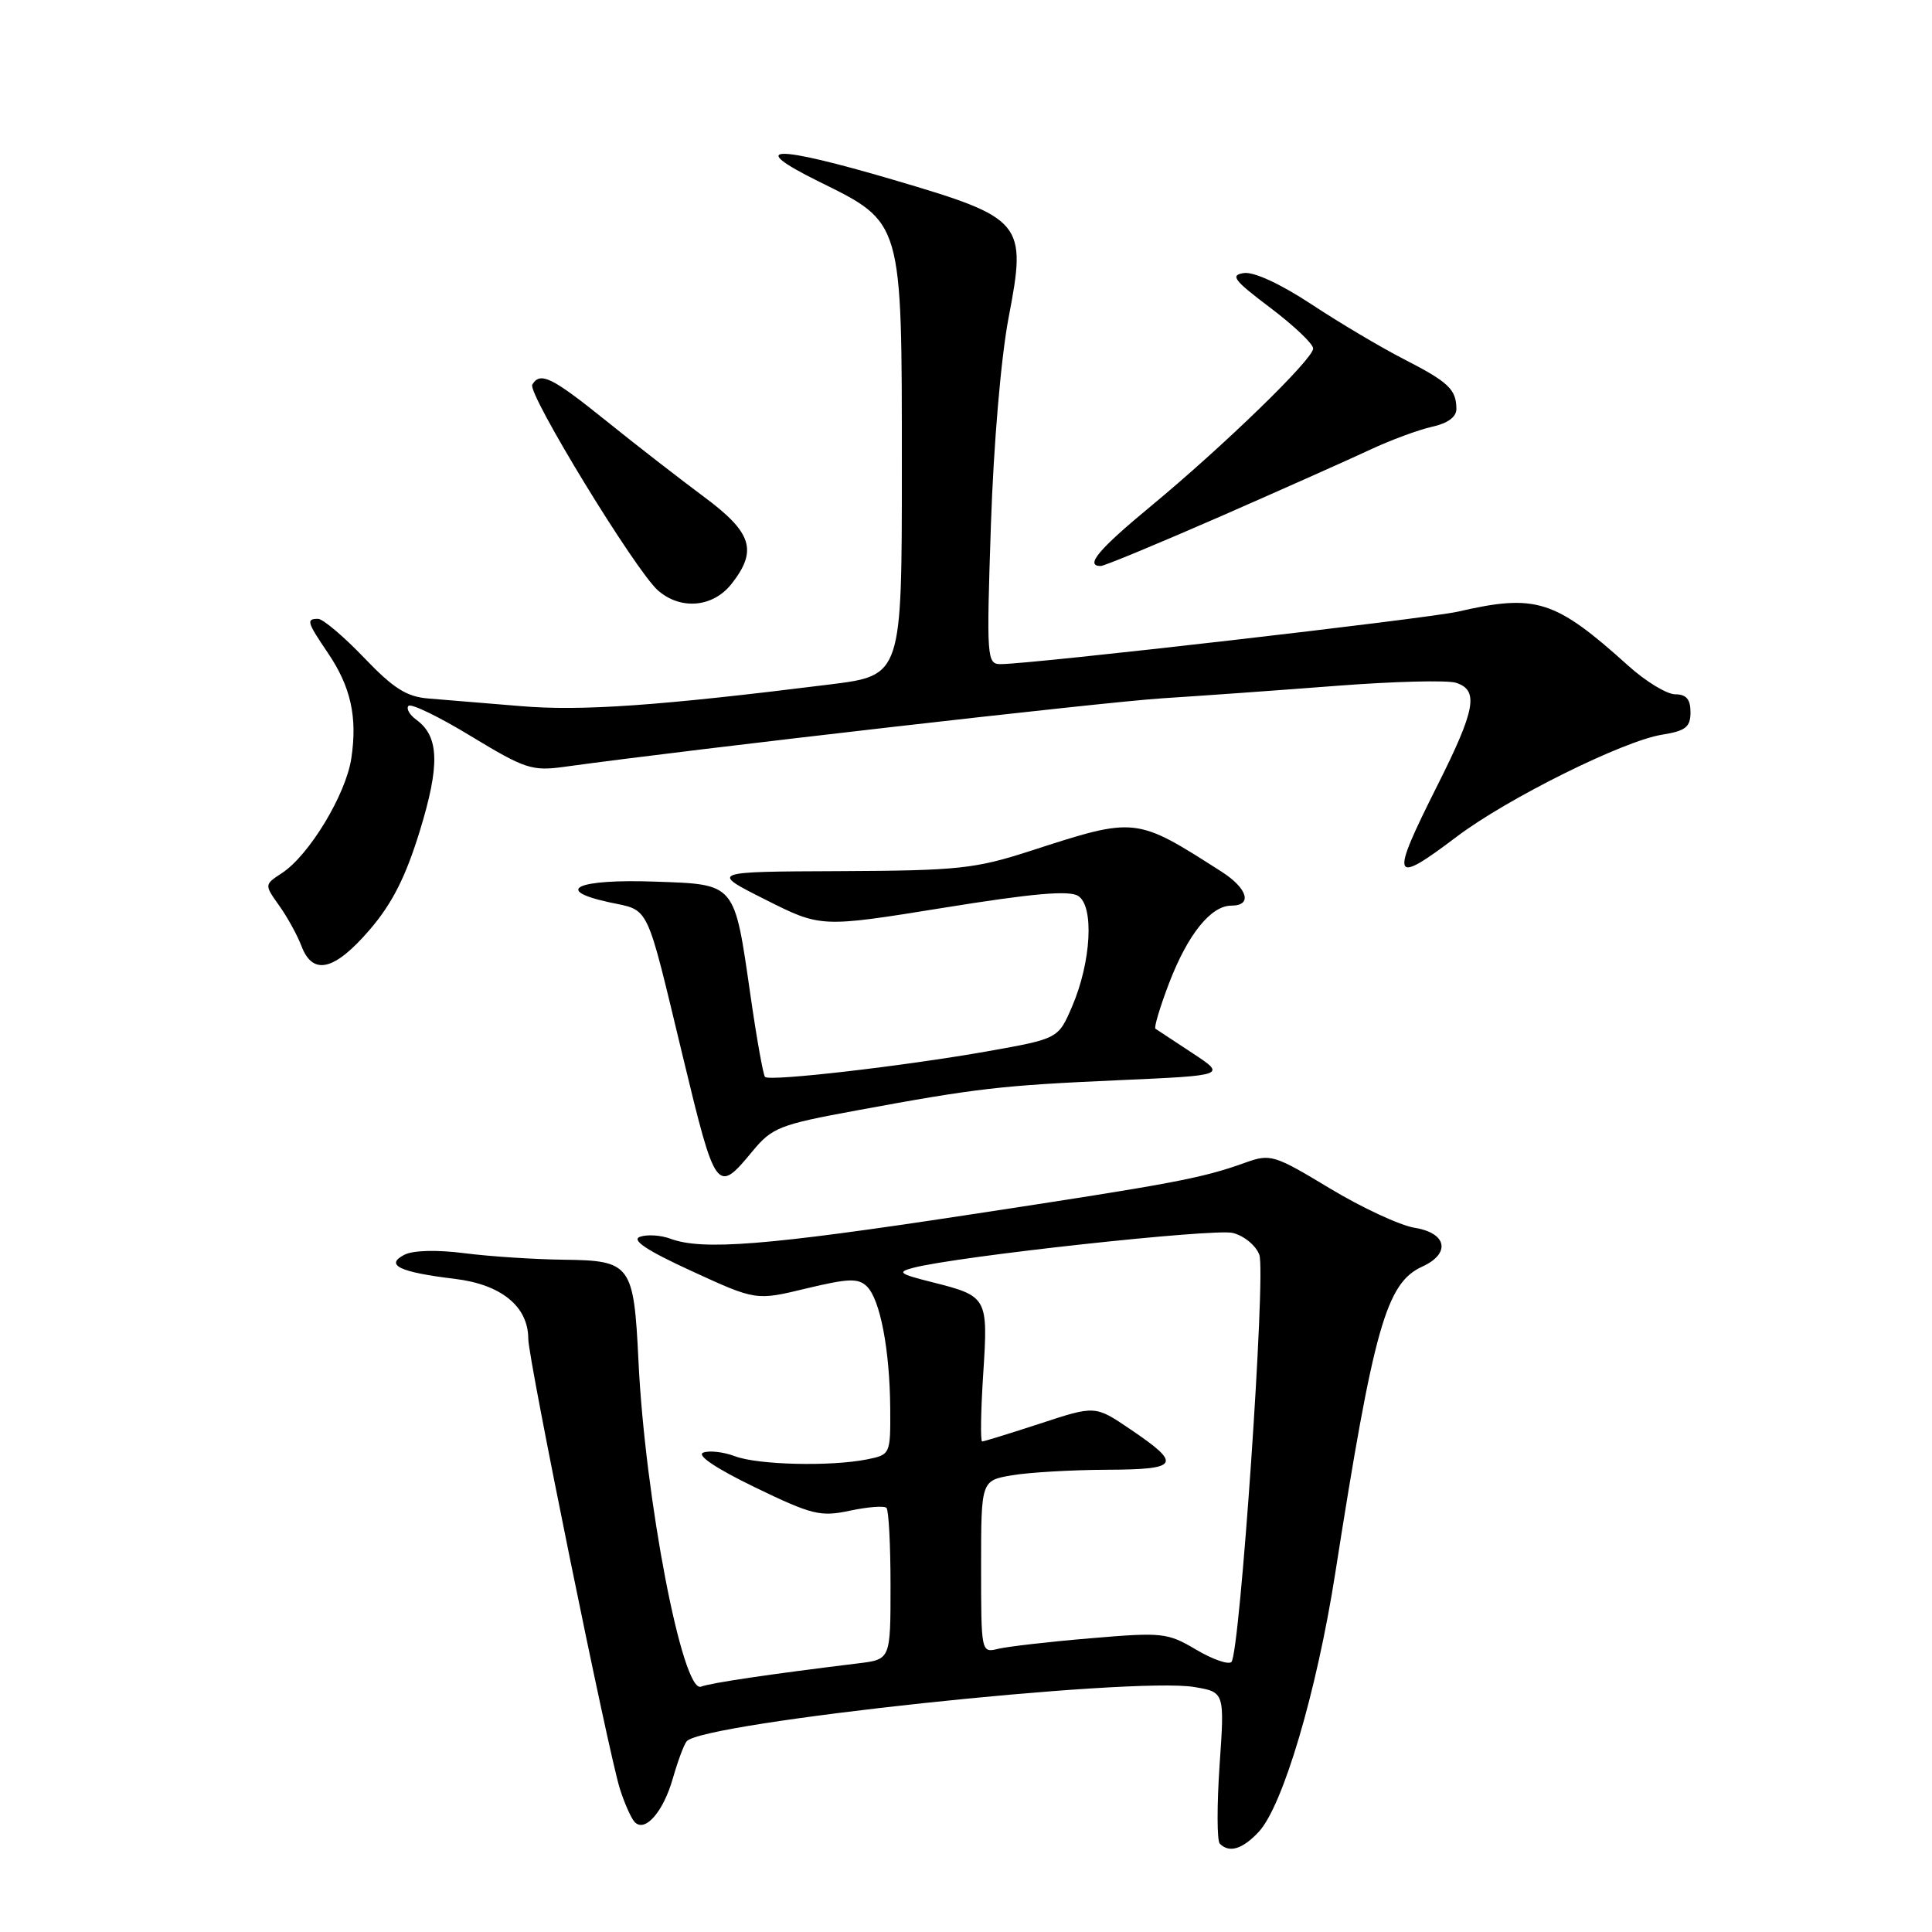<?xml version="1.0" encoding="UTF-8" standalone="no"?>
<!DOCTYPE svg PUBLIC "-//W3C//DTD SVG 1.1//EN" "http://www.w3.org/Graphics/SVG/1.1/DTD/svg11.dtd" >
<svg xmlns="http://www.w3.org/2000/svg" xmlns:xlink="http://www.w3.org/1999/xlink" version="1.1" viewBox="0 0 256 256">
 <g >
 <path fill="currentColor"
d=" M 166.78 242.74 C 169.98 239.33 174.46 224.21 176.92 208.50 C 182.03 175.87 183.69 170.01 188.44 167.84 C 192.26 166.10 191.74 163.38 187.45 162.69 C 185.50 162.37 180.44 160.02 176.20 157.46 C 168.82 153.01 168.35 152.86 165.00 154.06 C 159.21 156.14 155.60 156.82 128.17 160.99 C 101.61 165.04 93.05 165.72 88.82 164.13 C 87.54 163.66 85.74 163.55 84.80 163.88 C 83.62 164.31 85.69 165.69 91.64 168.42 C 100.17 172.34 100.17 172.34 106.83 170.73 C 112.41 169.39 113.72 169.34 114.87 170.46 C 116.63 172.19 117.90 178.86 117.96 186.62 C 118.00 192.70 117.97 192.76 114.87 193.38 C 110.04 194.34 100.43 194.11 97.39 192.96 C 95.89 192.39 93.99 192.17 93.18 192.48 C 92.27 192.83 94.90 194.59 100.02 197.07 C 107.61 200.74 108.71 201.01 112.63 200.17 C 114.99 199.67 117.17 199.50 117.46 199.80 C 117.76 200.09 118.00 204.73 118.00 210.11 C 118.00 219.88 118.00 219.88 113.75 220.40 C 102.04 221.83 94.18 222.99 92.89 223.49 C 90.44 224.43 85.47 198.57 84.60 180.33 C 83.98 167.54 83.60 167.02 74.71 166.92 C 70.75 166.87 64.80 166.48 61.50 166.05 C 57.90 165.59 54.74 165.67 53.59 166.26 C 50.95 167.62 52.93 168.57 60.23 169.45 C 66.42 170.19 70.00 173.11 70.00 177.41 C 70.00 180.08 80.62 232.23 82.13 237.00 C 82.74 238.93 83.62 240.91 84.08 241.41 C 85.44 242.89 87.89 240.10 89.16 235.63 C 89.81 233.36 90.63 231.15 90.99 230.73 C 93.10 228.23 150.04 222.15 158.26 223.54 C 162.27 224.22 162.27 224.22 161.60 233.91 C 161.24 239.24 161.25 243.92 161.63 244.30 C 162.89 245.56 164.62 245.04 166.78 242.74 Z  M 99.68 152.58 C 102.30 149.40 103.27 149.02 113.50 147.14 C 129.53 144.18 132.59 143.83 148.28 143.13 C 162.50 142.50 162.50 142.50 158.00 139.54 C 155.53 137.91 153.32 136.46 153.10 136.31 C 152.89 136.16 153.70 133.44 154.91 130.27 C 157.39 123.80 160.45 120.00 163.17 120.00 C 165.99 120.00 165.33 117.72 161.86 115.50 C 150.44 108.20 150.56 108.21 136.50 112.76 C 129.21 115.12 126.97 115.36 111.27 115.43 C 94.05 115.50 94.05 115.50 101.41 119.20 C 108.77 122.91 108.77 122.91 125.00 120.29 C 136.82 118.38 141.69 117.95 142.87 118.72 C 145.00 120.09 144.59 127.47 142.06 133.36 C 140.23 137.63 140.23 137.63 130.86 139.30 C 119.79 141.26 101.98 143.32 101.37 142.70 C 101.13 142.46 100.26 137.59 99.44 131.88 C 97.28 116.89 97.54 117.20 86.81 116.82 C 76.51 116.45 73.21 117.92 80.69 119.55 C 86.17 120.73 85.50 119.35 90.48 140.00 C 94.82 158.02 94.99 158.26 99.68 152.58 Z  M 48.94 123.25 C 51.95 119.76 53.72 116.28 55.61 110.16 C 58.31 101.39 58.20 97.60 55.19 95.39 C 54.26 94.72 53.79 93.88 54.13 93.53 C 54.48 93.18 58.23 95.00 62.46 97.58 C 69.59 101.90 70.51 102.20 74.83 101.60 C 91.77 99.26 146.15 93.03 154.00 92.53 C 159.22 92.20 169.65 91.45 177.17 90.87 C 184.69 90.29 191.77 90.11 192.92 90.47 C 195.98 91.45 195.52 94.00 190.50 104.00 C 184.12 116.70 184.38 117.40 193.03 110.86 C 199.71 105.81 215.09 98.17 220.23 97.35 C 223.36 96.85 224.00 96.34 224.00 94.37 C 224.00 92.66 223.44 92.00 221.98 92.00 C 220.87 92.00 218.05 90.29 215.73 88.19 C 206.04 79.46 203.52 78.66 193.21 81.04 C 189.16 81.97 136.68 88.00 132.59 88.00 C 130.76 88.00 130.71 87.25 131.30 69.57 C 131.66 58.84 132.64 47.34 133.65 42.06 C 136.07 29.43 135.65 28.92 118.46 23.85 C 102.53 19.16 98.74 19.23 108.49 24.05 C 119.65 29.56 119.50 29.05 119.50 62.00 C 119.50 89.50 119.50 89.50 110.00 90.69 C 87.22 93.53 77.02 94.25 68.95 93.56 C 64.30 93.17 58.85 92.72 56.83 92.56 C 53.90 92.34 52.16 91.25 48.23 87.14 C 45.52 84.31 42.78 82.00 42.15 82.00 C 40.55 82.00 40.67 82.42 43.43 86.49 C 46.48 90.99 47.38 95.00 46.55 100.49 C 45.83 105.28 40.98 113.31 37.37 115.68 C 35.02 117.22 35.02 117.22 36.98 119.98 C 38.07 121.50 39.40 123.92 39.95 125.37 C 41.45 129.30 44.30 128.63 48.94 123.25 Z  M 96.93 77.37 C 100.42 72.93 99.66 70.56 93.25 65.81 C 90.09 63.46 84.27 58.95 80.33 55.77 C 73.09 49.95 71.60 49.22 70.53 50.96 C 69.83 52.09 84.26 75.71 87.20 78.25 C 90.22 80.87 94.48 80.48 96.93 77.37 Z  M 161.60 68.48 C 169.79 64.89 178.75 60.90 181.50 59.61 C 184.25 58.32 187.96 56.95 189.75 56.55 C 191.85 56.09 192.99 55.25 192.98 54.17 C 192.96 51.59 191.93 50.62 186.00 47.58 C 182.97 46.03 177.47 42.76 173.76 40.31 C 169.69 37.63 166.15 35.99 164.83 36.18 C 162.96 36.45 163.47 37.13 168.32 40.78 C 171.44 43.14 174.00 45.56 174.00 46.18 C 174.00 47.58 162.21 59.03 152.46 67.10 C 145.55 72.81 143.72 75.00 145.85 75.00 C 146.32 75.00 153.40 72.06 161.60 68.48 Z  M 158.48 218.58 C 154.70 216.34 154.00 216.27 144.50 217.08 C 139.00 217.54 133.49 218.18 132.25 218.48 C 130.02 219.03 130.00 218.96 130.00 207.61 C 130.00 196.18 130.00 196.18 134.11 195.48 C 136.36 195.10 142.01 194.77 146.64 194.75 C 156.29 194.71 156.67 194.05 149.75 189.37 C 145.12 186.23 145.12 186.23 137.85 188.62 C 133.84 189.93 130.38 191.00 130.14 191.00 C 129.90 191.00 129.96 186.98 130.28 182.07 C 130.94 171.88 130.87 171.75 123.49 169.89 C 119.14 168.80 118.83 168.56 121.01 167.99 C 126.86 166.46 160.87 162.75 163.35 163.37 C 164.86 163.75 166.43 165.05 166.87 166.28 C 167.76 168.72 164.30 219.06 163.17 220.22 C 162.78 220.61 160.67 219.88 158.48 218.58 Z "/>
</g>
</svg>